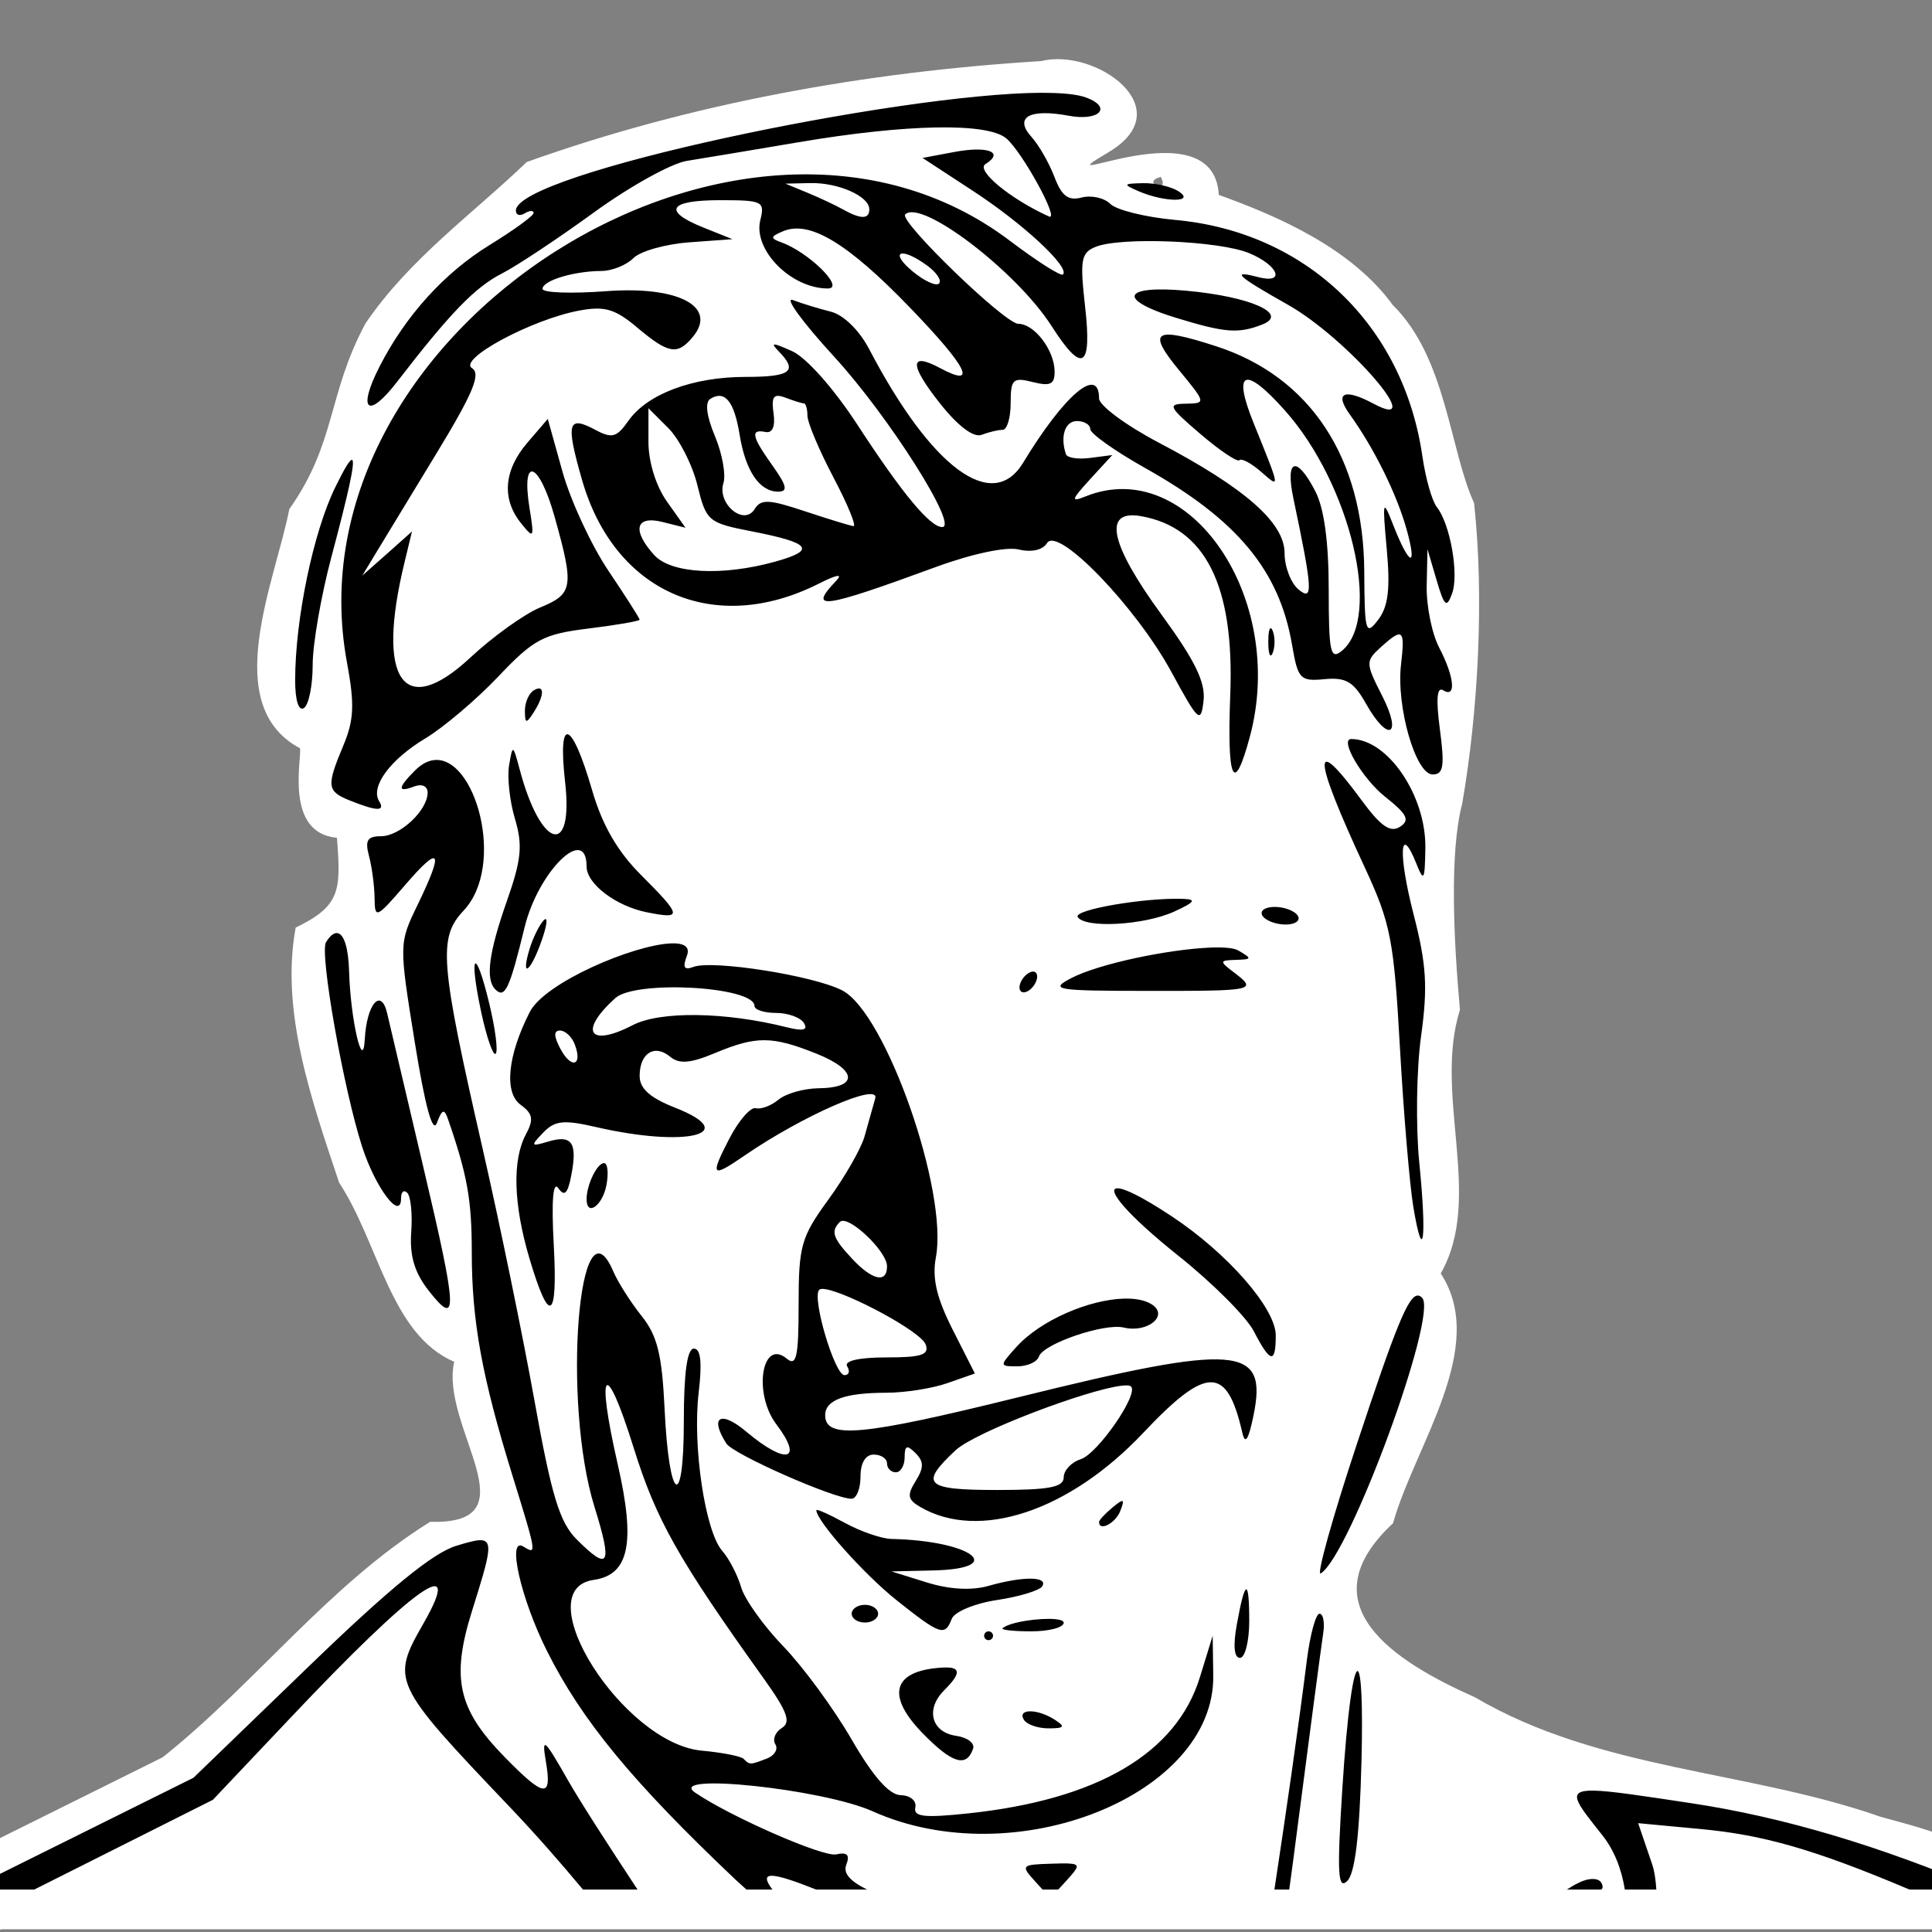 <?xml version="1.0" encoding="UTF-8" standalone="no"?>
<!-- Created with Inkscape (http://www.inkscape.org/) -->

<svg
   xmlns:dc="http://purl.org/dc/elements/1.1/"
   xmlns:cc="http://creativecommons.org/ns#"
   xmlns:rdf="http://www.w3.org/1999/02/22-rdf-syntax-ns#"
   xmlns:svg="http://www.w3.org/2000/svg"
   xmlns="http://www.w3.org/2000/svg"
   xmlns:sodipodi="http://sodipodi.sourceforge.net/DTD/sodipodi-0.dtd"
   xmlns:inkscape="http://www.inkscape.org/namespaces/inkscape"
   width="512"
   height="512"
   viewBox="0 0 512 512"
   id="svg5363"
   version="1.1"
   inkscape:version="0.91 r13725"
   sodipodi:docname="heiko.svg">
  <rect x="0" y="0" width="512" height="512" fill="#808080" stroke="none"/>
  <defs
     id="defs5365" />
  <sodipodi:namedview
     id="base"
     pagecolor="#47a0f2"
     bordercolor="#666666"
     borderopacity="1.0"
     inkscape:pageopacity="0"
     inkscape:pageshadow="2"
     inkscape:zoom="0.98994949"
     inkscape:cx="895.26931"
     inkscape:cy="106.75876"
     inkscape:document-units="px"
     inkscape:current-layer="layer1"
     showgrid="false"
     units="px"
     fit-margin-top="6"
     fit-margin-left="6"
     fit-margin-right="6"
     fit-margin-bottom="6"
     inkscape:window-width="3440"
     inkscape:window-height="1411"
     inkscape:window-x="0"
     inkscape:window-y="0"
     inkscape:window-maximized="1"
     showguides="true"
     inkscape:guide-bbox="true">
    <sodipodi:guide
       position="442.447,248.498"
       orientation="0,1"
       id="guide5952" />
    <sodipodi:guide
       position="377.797,459.619"
       orientation="0,1"
       id="guide5954" />
    <sodipodi:guide
       position="410.122,125.259"
       orientation="0,1"
       id="guide5956" />
    <sodipodi:guide
       position="454.569,26.264"
       orientation="0,1"
       id="guide5958" />
    <sodipodi:guide
       position="251.528,248.498"
       orientation="1,0"
       id="guide5977" />
  </sodipodi:namedview>
  <g
     inkscape:label="Ebene 1"
     inkscape:groupmode="layer"
     id="layer1"
     transform="translate(782.114,23.97)">
    <g
       id="g6250"
       transform="translate(0,-3.384)">
      <path
         inkscape:connector-curvature="0"
         id="path4403"
         d="m -506.197,-4.395 c -46.222,2.834 -92.688,11.133 -136.345,26.754 -13.928,13.443 -31.003,25.518 -42.713,42.764 -10.147,18.908 -7.677,31.488 -20.188,49.217 -3.702,19.089 -18.652,51.932 2.834,63.378 0.518,2.78 -4.191,22.487 9.791,23.721 1.076,13.91 1.004,18.037 -10.935,23.794 -4.157,22.357 4.416,46.299 11.515,67.608 10.592,16.114 13.565,40.164 30.489,47.469 -3.85,17.338 21.44,43.224 -6.374,42.401 -26.878,16.725 -46.407,42.933 -70.888,62.405 -18.558,9.22 -37.116,18.441 -55.674,27.661 2.865,7.834 0.73,21.981 13.018,17.919 174.991,0 349.981,0 524.972,0 10.934,-20.736 -9.747,-25.017 -27.006,-29.797 -35.351,-12.388 -74.511,-12.285 -107.482,-31.655 -21.34,-9.477 -45.057,-24.506 -21.767,-46.149 5.757,-20.575 25.424,-46.662 12.644,-66.199 11.484,-20.111 -2.026,-47.19 5.094,-69.879 -1.631,-18.121 -2.834,-41.596 0.594,-54.598 4.225,-24.345 5.885,-54.612 3.147,-79.696 -6.467,-14.106 -7.339,-38.503 -21.528,-52.456 -11.026,-15.152 -30.519,-23.58 -46.124,-29.202 -1.292,-24.069 -48.806,0.274 -29.49,-11.144 19.98,-11.612 -3.221,-27.949 -17.582,-24.317 z m 31.701,30.703 c 2.581,4.781 -5.525,1.434 0,0 z"
         style="color:#000000;font-style:normal;font-variant:normal;font-weight:normal;font-stretch:normal;font-size:medium;line-height:normal;font-family:sans-serif;text-indent:0;text-align:start;text-decoration:none;text-decoration-line:none;text-decoration-style:solid;text-decoration-color:#000000;letter-spacing:normal;word-spacing:normal;text-transform:none;direction:ltr;block-progression:tb;writing-mode:lr-tb;baseline-shift:baseline;text-anchor:start;white-space:normal;clip-rule:nonzero;display:inline;overflow:visible;visibility:visible;opacity:1;isolation:auto;mix-blend-mode:normal;color-interpolation:sRGB;color-interpolation-filters:linearRGB;solid-color:#000000;solid-opacity:1;fill:#ffffff;fill-opacity:1;fill-rule:nonzero;stroke:none;stroke-width:1;stroke-linecap:round;stroke-linejoin:bevel;stroke-miterlimit:4;stroke-dasharray:none;stroke-dashoffset:0;stroke-opacity:1;color-rendering:auto;image-rendering:auto;shape-rendering:auto;text-rendering:auto;enable-background:accumulate" />
      <path
         sodipodi:nodetypes="cscsccccscccsccccccccccccccsccccccccccccccccccccscccccscsccccscssccscccccccsscccccscccccsccscccsssccsccscccscccccccccccscccccccsssccccccsccccccccsccccccccccssccccccccccccsccccccccccssccccccccsccccccccccccccscccsccscccsccccccccccccscccccscccccscccccccscscsscccsscccscccsccccccccccsscccccccccccsssccssscccccccccscscscccccccccscccccccccccccccccccscscccccccsccsscsccsssssscccsccssscccscccccccccccccccscccccscscccsscccscccccccsscsscscssccsccccccscscccccccccccsccccccscccccccccccccsscccccsccccscccccccccccccccccccssccccccccccssccsssssscccccssccssccsssssccsccccccccccccccccccscccccccscccccccccccccscc"
         style="display:inline;fill:#000000;stroke:none;stroke-width:2;stroke-linecap:round;stroke-linejoin:bevel;stroke-miterlimit:4;stroke-dasharray:none;stroke-opacity:1"
         d="m -506.157,4.002 c -38.171,0.199 -139.238,21.415 -139.238,31.218 0,1.207 1.048,1.532 2.335,0.736 1.286,-0.796 2.36,-0.832 2.36,-0.095 0,0.732 -5.251,4.54 -11.649,8.477 -12.025,7.399 -22.266,18.705 -29.162,32.183 -5.99,11.705 -3.154,14.186 4.645,4.061 14.011,-18.188 20.633,-25.035 27.715,-28.655 3.994,-2.042 14.996,-9.349 24.442,-16.218 9.445,-6.869 20.518,-13.009 24.594,-13.655 4.075,-0.645 17.411,-2.879 29.645,-4.949 28.658,-4.849 49.941,-5.239 55,-1.04 4.262,3.537 14.417,22.115 11.32,20.711 -10.251,-4.648 -19.447,-12.249 -16.802,-13.883 5.086,-3.16 0.62,-4.866 -8.274,-3.198 l -8.401,1.574 13.427,8.782 c 13.283,8.681 25.688,20.209 23.781,22.107 -0.543,0.539 -6.862,-3.49 -14.061,-8.934 -70.665,-53.442 -192.002,23.738 -175.684,111.751 2.051,11.06 1.871,15.23 -0.94,21.954 -4.566,10.93 -4.413,12.172 1.803,14.67 l 0.019,0 c 7.074,2.838 9.344,2.884 7.64,0.132 -2.369,-3.833 2.937,-11.043 12.233,-16.624 4.845,-2.909 13.545,-10.293 19.34,-16.396 9.468,-9.972 11.912,-11.255 24.01,-12.741 7.405,-0.912 13.452,-1.97 13.452,-2.335 0,-0.367 -3.715,-6.195 -8.274,-12.97 -4.559,-6.775 -10.049,-18.619 -12.183,-26.294 l -3.883,-13.934 -5.381,6.269 c -6.276,7.296 -6.889,14.929 -1.725,21.345 3.441,4.276 3.566,4.053 2.259,-4.035 -2.263,-14.024 2.53,-12.347 6.65,2.335 5.211,18.573 4.936,20.456 -3.782,24.035 -4.185,1.718 -12.56,7.721 -18.604,13.35 -17.709,16.494 -24.976,5.931 -17.386,-25.279 l 1.98,-8.198 -6.573,5.863 -6.599,5.838 3.528,-5.838 c 1.948,-3.219 9.202,-15.155 16.117,-26.522 9.701,-15.952 11.859,-21.121 9.442,-22.614 -3.815,-2.358 15.767,-12.893 28.35,-15.254 6.791,-1.273 9.525,-0.479 15.431,4.492 8.298,6.982 10.655,7.386 14.721,2.487 6.657,-8.021 -3.774,-13.559 -22.868,-12.132 -9.336,0.698 -16.954,0.429 -16.954,-0.609 0,-2.191 8.258,-4.707 15.635,-4.746 2.805,-0.013 6.597,-1.547 8.452,-3.401 1.854,-1.854 8.536,-3.733 14.822,-4.188 l 11.421,-0.838 -7.614,-3.046 c -11.043,-4.434 -9.328,-7.284 4.365,-7.284 11.247,0 11.882,0.306 10.635,5.279 -1.977,7.877 8.134,18.122 17.893,18.122 4.702,0 -5.072,-9.654 -12.411,-12.259 -2.924,-1.039 -2.811,-1.521 0.634,-2.944 6.976,-2.882 17.035,3.173 33.452,20.177 15.399,15.958 18.183,21.529 8.071,16.117 -8.17,-4.368 -8.175,-0.931 0,9.391 4.761,6.011 8.888,9.116 11.015,8.299 1.871,-0.719 4.377,-1.32 5.558,-1.32 1.18,0 2.132,-3.168 2.132,-7.056 0,-6.371 0.586,-6.935 5.863,-5.609 4.685,1.177 5.826,0.613 5.787,-2.868 -0.095,-5.653 -5.381,-12.563 -9.619,-12.563 -3.546,0 -31.724,-27.248 -29.974,-28.985 4.241,-4.207 29.484,15.036 38.781,29.568 8.188,12.8 10.751,11.289 8.883,-5.228 -1.398,-12.365 -1.063,-14.207 2.817,-15.761 6.706,-2.687 32.724,-1.612 40.66,1.674 7.842,3.248 9.708,8.265 2.36,6.345 -7.379,-1.93 -5.608,-0.299 7.919,7.335 15.714,8.869 37.665,34.233 22.69,26.218 -7.764,-4.156 -10.457,-2.94 -6.294,2.843 6.507,9.041 12.535,21.286 15.127,30.71 2.858,10.391 0.596,9.398 -3.706,-1.625 -2.677,-6.862 -2.808,-6.33 -1.625,6.624 0.965,10.535 0.397,15.219 -2.284,18.731 -3.307,4.33 -3.589,3.346 -3.68,-12.893 -0.17,-30.059 -14.293,-51.528 -39.264,-59.619 -16.454,-5.332 -18.393,-4.058 -9.797,6.371 7.151,8.675 7.158,8.767 1.776,8.858 -4.958,0.076 -4.604,0.783 3.883,8.046 5.121,4.382 9.759,7.497 10.33,6.929 0.569,-0.569 3.16,0.815 5.736,3.071 5.14,4.502 5.182,4.81 -2.005,-12.969 -5.633,-13.934 -2.33,-15.236 8.325,-3.274 17.381,19.51 25.772,54.82 15.127,63.654 -3.073,2.551 -3.528,0.524 -3.528,-16.218 0,-12.571 -1.207,-21.502 -3.553,-26.04 -4.97,-9.608 -8.021,-8.623 -5.812,1.878 5.111,24.314 5.3,27.423 1.371,24.162 -2.035,-1.689 -3.705,-6.033 -3.705,-9.644 0,-8.058 -10.478,-17.259 -33.274,-29.238 -8.739,-4.592 -15.888,-9.89 -15.888,-11.751 0,-8.791 -9.187,-1.003 -20.152,17.081 -8.086,13.334 -24.283,1.362 -40.761,-30.127 -2.631,-5.027 -6.79,-9.099 -10.178,-9.949 -3.152,-0.791 -7.677,-2.176 -10.051,-3.071 -2.373,-0.895 2.518,5.831 10.888,14.949 14.458,15.749 33.149,45.203 28.68,45.203 -3.218,0 -10.616,-8.915 -22.462,-27.106 -6.245,-9.591 -13.529,-17.804 -17.284,-19.492 -5.263,-2.371 -5.927,-2.373 -3.553,0.057 5.148,5.258 3.202,6.751 -8.858,6.751 -13.944,0 -26.028,4.529 -31.015,11.649 -3.064,4.376 -4.327,4.741 -8.68,2.411 -7.4,-3.96 -7.955,-1.958 -3.579,13.274 8.563,29.798 35.076,41.406 62.715,27.462 4.847,-2.444 6.492,-2.729 4.619,-0.762 -7.558,7.946 -3.819,7.441 26.345,-3.63 9.665,-3.547 18.71,-5.468 22.03,-4.67 3.408,0.817 6.37,0.151 7.513,-1.701 2.844,-4.602 23.601,16.92 32.969,34.187 7.162,13.201 7.802,13.747 8.502,7.64 0.566,-4.937 -2.256,-10.689 -11.142,-22.868 -13.735,-18.825 -15.619,-27.893 -5.431,-26.091 17.067,3.019 24.775,18.407 23.655,47.259 -0.891,22.953 0.942,26.958 5.178,11.244 9.901,-36.73 -16.031,-74.755 -43.477,-63.756 -4.058,1.627 -3.897,1.01 1.167,-4.543 l 5.863,-6.396 -5.863,0.762 c -3.214,0.422 -6.102,-0.019 -6.421,-0.989 -1.576,-4.73 -0.235,-8.782 2.919,-8.782 1.932,0 3.528,0.955 3.528,2.132 0,1.177 6.571,5.838 14.619,10.355 24.326,13.654 35.486,27.09 38.858,46.802 1.559,9.113 2.142,9.73 8.629,9.112 5.648,-0.537 7.701,0.681 10.939,6.447 5.889,10.483 9.79,8.704 4.34,-1.98 -4.448,-8.718 -4.449,-9.258 -0.431,-12.893 5.917,-5.355 6.5,-4.838 5.406,4.543 -1.301,11.15 3.872,29.137 8.376,29.137 2.865,0 3.219,-2.178 1.929,-11.904 -1.071,-8.06 -0.795,-11.431 0.863,-10.406 3.529,2.181 2.997,-3.529 -1.065,-11.32 -1.923,-3.689 -3.417,-11.07 -3.3,-16.396 l 0.202,-9.67 2.411,8.172 c 2.063,7.01 2.664,7.541 4.112,3.579 1.867,-5.109 -0.494,-18.464 -4.061,-22.944 -1.252,-1.574 -2.969,-7.623 -3.807,-13.426 -5.027,-34.806 -30.848,-59.499 -65.482,-62.639 -7.848,-0.711 -15.597,-2.628 -17.208,-4.239 -1.612,-1.614 -5.039,-2.372 -7.614,-1.701 -3.55,0.929 -5.276,-0.378 -7.208,-5.457 -1.4,-3.683 -4.141,-8.457 -6.066,-10.584 -4.72,-5.215 -0.568,-7.589 9.847,-5.634 8.007,1.502 11.645,-2.134 4.772,-4.772 -2.408,-0.923 -6.577,-1.322 -12.03,-1.294 z m -61.218,23.934 c 7.37,-0.17 15.635,3.48 15.635,6.929 l 0,0.019 c 0,2.685 -2.245,2.678 -7.031,0 -1.931,-1.08 -6.146,-3.059 -9.365,-4.391 l -5.838,-2.411 6.599,-0.151 z m 88.223,0.019 c -5.361,0.114 -5.456,0.314 -1.167,2.157 6.93,2.978 15.141,2.978 10.533,0 -1.932,-1.247 -6.146,-2.222 -9.366,-2.157 z m -64.162,18.705 c 0.902,-0.346 3.459,0.609 6.929,3.147 2.498,1.825 3.903,3.965 3.122,4.746 -0.781,0.781 -3.95,-0.683 -7.03,-3.249 -3.18,-2.648 -3.923,-4.298 -3.02,-4.645 z m 65.736,9.594 c -6.831,0.679 -4.649,3.782 7.208,7.411 12.92,3.956 16.437,4.224 22.766,1.752 7.208,-2.816 -3.153,-7.419 -20.152,-8.959 -4.251,-0.386 -7.545,-0.429 -9.822,-0.202 z m -98.299,28.071 c 0.486,0.013 1.109,0.17 1.878,0.458 2.148,0.825 4.359,1.523 4.898,1.523 0.537,0 0.965,1.472 0.965,3.274 0,1.801 3.109,9.157 6.904,16.37 3.795,7.213 6.177,13.01 5.279,12.893 -0.897,-0.114 -6.713,-1.896 -12.919,-3.959 -9.526,-3.164 -11.586,-3.266 -13.274,-0.533 -2.816,4.556 -9.985,-1.46 -8.249,-6.929 0.694,-2.186 -0.318,-7.791 -2.259,-12.436 -2.23,-5.333 -2.684,-8.966 -1.218,-9.873 3.856,-2.384 6.321,0.609 7.766,9.518 1.557,9.594 5.265,15.076 10.228,15.076 2.618,0 2.298,-1.544 -1.447,-6.802 -5.587,-7.845 -6.021,-9.829 -1.929,-9.01 1.85,0.371 2.632,-1.462 2.132,-5 -0.467,-3.31 -0.212,-4.617 1.243,-4.568 z m -34.391,3.274 5.254,5.254 c 2.898,2.887 6.375,9.705 7.716,15.152 2.352,9.562 2.848,9.972 14.441,12.233 15.687,3.058 17.152,4.97 6.168,8.02 -14.069,3.907 -27.601,3.171 -32.056,-1.752 -5.956,-6.581 -4.957,-10.554 2.208,-8.756 l 6.091,1.523 -4.898,-6.903 c -2.929,-4.114 -4.924,-10.511 -4.924,-15.838 l 0,-8.934 z m -78.527,13.706 c -0.524,-0.263 -2.028,2.252 -4.467,7.233 -5.825,11.896 -10.608,34.898 -10.634,51.066 -0.011,5.353 0.906,8.333 2.31,7.462 1.286,-0.795 2.335,-5.959 2.335,-11.472 0,-5.513 2.237,-18.342 4.949,-28.528 4.574,-17.177 6.38,-25.323 5.508,-25.761 z m 243.501,44.593 c -0.424,-0.151 -0.711,1.188 -0.711,3.604 0,3.22 0.518,4.553 1.167,2.944 0.651,-1.61 0.651,-4.254 0,-5.863 -0.17,-0.403 -0.316,-0.634 -0.458,-0.685 z m -193.755,15.99 c -0.371,-0.095 -0.908,0.057 -1.65,0.509 -1.288,0.795 -2.323,3.229 -2.31,5.406 0.019,3.413 0.354,3.458 2.31,0.431 2.222,-3.439 2.761,-6.031 1.65,-6.345 z m 7.462,12.132 c -1.358,-0.399 -1.771,3.784 -0.762,12.716 2.265,20.018 -6.43,17.649 -12.005,-3.274 -1.812,-6.801 -1.9,-6.836 -2.842,-1.267 -0.537,3.163 0.151,9.557 1.547,14.213 2.089,6.974 1.725,10.797 -2.107,21.7 -4.83,13.742 -5.767,20.831 -3.097,23.502 2.544,2.544 3.751,-0.001 7.767,-16.472 3.613,-14.819 16.421,-27.377 16.421,-16.091 0,4.595 7.762,10.491 15.964,12.132 9.514,1.903 9.385,1.056 -1.574,-9.924 -6.229,-6.241 -10.252,-13.214 -12.919,-22.411 -2.738,-9.438 -5.038,-14.424 -6.396,-14.822 z m 207.562,1.243 c -3.209,0 2.96,10.516 8.959,15.279 5.931,4.708 6.676,6.243 3.934,7.995 -2.531,1.617 -5.094,-0.17 -10.152,-7.056 -13.313,-18.105 -13.032,-12.068 0.812,17.741 6.926,14.914 7.754,19.231 9.365,47.995 0.972,17.384 2.581,36.34 3.553,42.132 2.621,15.597 3.585,8.447 1.574,-11.701 -0.965,-9.658 -0.762,-24.766 0.458,-33.578 1.81,-13.075 1.453,-19.035 -1.98,-32.36 -4.134,-16.038 -3.673,-24.448 0.736,-13.426 1.982,4.957 2.249,4.49 2.386,-4.137 0.21,-13.902 -9.974,-28.883 -19.644,-28.883 z m -243.272,5.609 c -1.58,0.235 -3.205,1.097 -4.848,2.741 -4.61,4.618 -4.681,5.94 -0.17,4.213 1.994,-0.766 3.528,-0.076 3.528,1.625 0,4.723 -7.316,11.574 -12.36,11.574 -3.62,0 -4.286,1.101 -3.173,5.254 0.777,2.898 1.434,7.923 1.472,11.142 0.057,5.581 0.45,5.402 8.147,-3.528 9.327,-10.821 10.304,-9.244 3.274,5.279 -4.961,10.247 -4.97,10.322 -0.787,36.32 2.763,17.177 4.768,24.506 5.888,21.497 1.351,-3.632 1.951,-3.835 2.919,-1.04 5.145,14.861 6.32,21.396 6.32,35.355 0,18.198 2.685,32.976 10.736,59.01 6.516,21.071 6.537,21.18 2.944,18.959 -4.444,-2.747 -0.713,13.782 6.244,27.665 9.239,18.433 22.687,34.749 49.949,60.583 1.129,1.071 1.843,1.636 2.919,2.639 l 6.878,0 c -3.882,-5.123 0.012,-4.59 11.574,0 l 13.502,0 c -4.647,-2.294 -6.339,-4.383 -5.508,-6.548 1.016,-2.634 0.267,-3.425 -2.665,-2.766 -3.455,0.776 -28.024,-9.98 -37.386,-16.371 -7.873,-5.374 33.798,-0.987 47.03,4.949 37.676,16.904 90.744,-4.256 90.279,-35.99 l -0.151,-10.533 -3.376,10.964 c -6.213,20.189 -27.099,32.478 -61.395,36.117 -11.681,1.239 -14.581,0.908 -14.035,-1.574 0.386,-1.752 -1.313,-3.184 -3.858,-3.249 -3.065,-0.076 -7.323,-4.916 -13.071,-14.848 -4.691,-8.106 -12.821,-19.178 -18.046,-24.594 -5.224,-5.415 -10.26,-12.466 -11.193,-15.685 -0.935,-3.219 -3.182,-7.544 -5,-9.619 -4.542,-5.185 -7.916,-27.817 -6.244,-41.929 0.944,-7.973 0.554,-11.675 -1.269,-11.675 -1.78,0 -2.665,6.41 -2.665,19.213 0,24.125 -3.923,21.612 -5.102,-3.274 -0.679,-14.336 -1.916,-19.379 -6.091,-24.594 -2.887,-3.607 -6.268,-8.93 -7.513,-11.828 -9.145,-21.292 -13.607,34.675 -4.975,62.411 4.826,15.505 3.897,17.247 -4.695,8.655 -4.542,-4.542 -6.663,-11.49 -11.218,-36.852 -3.09,-17.201 -9.242,-47.08 -13.655,-66.396 -11.394,-49.88 -11.901,-56.188 -5.102,-63.426 11.311,-12.039 3.011,-41.483 -8.046,-39.847 z m 198.679,36.751 c -10.153,-0.367 -29.072,2.888 -27.893,4.797 1.904,3.081 17.654,2.198 25.558,-1.421 5.502,-2.518 6.003,-3.239 2.335,-3.376 z m 24.314,2.132 c -2.577,0 -4.044,1.048 -3.249,2.335 0.795,1.286 3.566,2.335 6.142,2.335 2.577,0 4.02,-1.048 3.223,-2.335 -0.795,-1.286 -3.541,-2.335 -6.117,-2.335 z m -193.12,3.274 c -0.113,-0.095 -0.314,-0.038 -0.609,0.28 -1.177,1.258 -2.856,4.666 -3.731,7.563 -2.462,8.151 0.259,6.221 3.223,-2.284 1.09,-3.118 1.483,-5.228 1.116,-5.558 z m -55.025,3.731 c -0.953,-0.327 -2.08,0.428 -3.274,2.36 -1.746,2.825 4.643,38.943 9.594,54.238 3.541,10.94 10.305,19.842 10.305,13.553 0,-1.659 0.736,-2.284 1.65,-1.371 0.91,0.914 1.389,5.609 1.04,10.432 -0.45,6.244 0.88,10.721 4.645,15.507 7.822,9.945 7.638,5.68 -1.447,-32.817 -4.539,-19.235 -8.842,-37.533 -9.569,-40.685 -1.604,-6.952 -5.436,-2.529 -5.939,6.878 -0.484,9.075 -3.808,-5.389 -4.162,-18.122 -0.17,-5.893 -1.256,-9.429 -2.843,-9.974 z m 88.197,2.665 c -9.927,0.359 -33.476,10.367 -37.462,18.172 -5.889,11.533 -6.864,21.356 -2.437,24.594 3.265,2.387 3.532,3.876 1.396,7.868 -3.638,6.794 -3.297,18.553 0.94,32.817 5.31,17.883 7.545,16.618 6.447,-3.655 -0.628,-11.624 -0.193,-16.946 1.218,-14.924 1.638,2.349 2.503,1.46 3.452,-3.503 1.64,-8.575 0.151,-10.73 -6.117,-8.858 -4.657,1.392 -4.765,1.214 -1.371,-2.335 3.095,-3.236 5.398,-3.495 14.061,-1.498 23.9,5.509 38.721,1.852 20.888,-5.152 -6.624,-2.602 -9.365,-5.053 -9.365,-8.401 0,-6.035 3.936,-8.533 8.071,-5.102 2.421,2.01 5.343,1.776 11.903,-0.965 10.957,-4.572 15.088,-4.55 26.903,0.17 10.859,4.345 11.15,9.046 0.583,9.162 -3.933,0.038 -8.719,1.411 -10.66,3.02 -1.94,1.61 -4.649,2.627 -6.015,2.259 -1.366,-0.367 -4.535,3.267 -7.03,8.097 -5.155,9.978 -4.722,10.483 3.959,4.518 15.471,-10.632 35.952,-19.597 34.721,-15.203 -0.655,2.34 -1.933,6.882 -2.843,10.102 -0.91,3.219 -5.224,10.733 -9.568,16.7 -7.243,9.95 -7.893,12.274 -7.893,27.817 0,13.913 -0.568,16.481 -3.147,14.34 -6.602,-5.479 -8.939,9.225 -2.766,17.386 7.352,9.72 2.642,10.887 -7.944,1.98 -6.836,-5.752 -9.823,-3.994 -5.304,3.122 1.816,2.859 28.52,14.645 33.172,14.645 1.313,0 2.386,-2.618 2.386,-5.838 0,-3.642 1.317,-5.863 3.503,-5.863 1.933,0 3.528,1.048 3.528,2.335 0,1.286 1.048,2.36 2.335,2.36 1.286,0 2.335,-1.797 2.335,-3.985 0,-3.141 0.603,-3.38 2.868,-1.116 2.246,2.247 2.267,3.863 0.057,7.411 -2.341,3.749 -2.14,4.921 1.218,6.878 15.577,9.076 39.486,1.127 59.086,-19.645 16.833,-17.84 22.188,-17.87 26.244,-0.095 0.759,3.328 1.629,2.038 2.97,-4.467 3.842,-18.65 -4.07,-19.267 -62.309,-4.873 -41.546,10.268 -51.192,11.152 -51.192,4.746 0,-4.023 5.235,-5.939 16.218,-5.939 4.854,0 12.123,-1.139 16.142,-2.538 l 7.31,-2.563 -5.863,-11.574 c -4.288,-8.483 -5.513,-13.662 -4.467,-19.238 3.29,-17.537 -13.275,-64.739 -24.822,-70.71 -7.601,-3.931 -34.411,-8.152 -39.467,-6.218 -2.427,0.929 -2.882,0.132 -1.701,-2.944 0.946,-2.465 -0.853,-3.419 -4.162,-3.3 z m 142.765,1.116 c -10.824,0.458 -29.393,4.222 -36.852,8.147 -5.763,3.031 -4.002,3.312 20.508,3.325 28.424,0.019 29.046,-0.095 22.665,-4.949 -3.843,-2.917 -3.808,-3.138 0.583,-3.274 4.276,-0.132 4.339,-0.329 0.634,-2.487 -1.194,-0.696 -3.93,-0.916 -7.538,-0.762 z m -194.694,4.239 c -0.499,0.499 -0.095,4.946 1.599,12.893 1.44,6.716 3.168,11.654 3.833,10.99 0.662,-0.662 -0.095,-6.595 -1.674,-13.173 -1.867,-7.785 -3.257,-11.21 -3.756,-10.71 z m 148.248,2.183 c -0.426,-0.17 -1.006,-0.038 -1.65,0.356 -1.286,0.795 -2.36,2.494 -2.36,3.782 0,1.288 1.073,1.685 2.36,0.889 1.286,-0.795 2.335,-2.494 2.335,-3.782 0,-0.645 -0.261,-1.08 -0.685,-1.243 z m -90.659,4.239 c 8.549,0.482 16.421,2.226 16.421,4.797 0,1.023 2.567,1.852 5.71,1.852 3.143,0 6.475,1.19 7.386,2.665 1.165,1.884 -0.17,2.226 -4.492,1.143 -16.359,-4.107 -33.569,-4.343 -40.837,-0.583 -11.628,6.013 -14.437,1.682 -4.645,-7.157 2.68,-2.419 11.908,-3.198 20.457,-2.716 z m -35.101,11.32 c 1.373,0 3.122,1.644 3.883,3.629 2.178,5.677 -0.849,6.699 -3.756,1.267 -1.812,-3.386 -1.858,-4.898 -0.132,-4.898 z m 11.65,35.127 c -1.825,0 -4.619,5.759 -4.619,9.543 0,4.736 4.209,1.793 5.254,-3.68 0.617,-3.219 0.337,-5.863 -0.634,-5.863 z m 135.964,6.675 c -2.924,0.17 2.643,7.021 16.269,17.893 9.006,7.186 18.002,16.185 19.974,20 4.378,8.466 5.812,8.738 5.812,1.092 0,-7.139 -12.739,-21.737 -27.513,-31.523 -7.968,-5.278 -12.789,-7.566 -14.543,-7.462 z m -72.309,8.655 c 3.376,0.545 11.345,8.488 11.345,12.005 0,4.613 -3.898,3.756 -9.289,-2.03 -5.112,-5.487 -5.691,-7.228 -3.198,-9.721 0.259,-0.259 0.66,-0.331 1.143,-0.254 z m -4.873,18.096 c 6.137,1.052 25.106,11.128 26.446,14.619 1.059,2.757 -1.048,3.452 -10.457,3.452 -7.251,0 -11.22,0.917 -10.33,2.36 0.798,1.286 0.482,2.335 -0.711,2.335 -2.616,0 -8.719,-20.596 -6.701,-22.614 0.265,-0.265 0.874,-0.303 1.752,-0.151 z m 156.953,1.674 c -2.569,-0.189 -5.988,8.461 -16.193,39.264 -6.512,19.658 -10.823,35.124 -9.594,34.365 7.681,-4.747 31.192,-68.706 26.852,-73.045 -0.35,-0.35 -0.698,-0.558 -1.065,-0.583 z m -77.944,0.812 c -9.113,0.248 -22.089,5.633 -28.629,12.944 -4.398,4.921 -4.403,5 0.38,5 2.668,0 5.236,-1.165 5.71,-2.589 1.127,-3.378 17.311,-8.922 22.462,-7.69 6.302,1.508 12.022,-3.132 7.513,-6.091 -1.801,-1.182 -4.399,-1.655 -7.436,-1.574 z m -137.08,23.02 c 0.851,-0.899 3.39,4.466 7.157,16.548 5.941,19.056 11.792,29.433 34.39,61.015 6.314,8.826 7.366,11.657 4.873,13.198 -1.744,1.08 -2.529,3.017 -1.725,4.315 0.8,1.298 -0.204,3.003 -2.233,3.782 -4.504,1.733 -4.549,1.72 -6.168,0.095 -0.717,-0.715 -5.715,-1.689 -11.117,-2.183 -20.881,-1.911 -46.644,-42.671 -28.604,-45.253 9.364,-1.341 11.114,-9.765 6.371,-30.533 -2.955,-12.938 -3.796,-20.092 -2.944,-20.99 z m 136.471,0.057 c 1.292,-0.151 2.173,-0.095 2.487,0.229 2.065,2.065 -8.875,17.843 -13.35,19.264 -2.481,0.787 -4.492,2.952 -4.492,4.797 0,2.612 -3.883,3.35 -17.563,3.35 -19.211,0 -20.775,-1.476 -11.117,-10.508 5.243,-4.903 34.992,-16.094 44.035,-17.132 z m 0.202,30.583 c -0.305,-0.132 -1.148,0.463 -2.64,1.701 -1.961,1.627 -3.553,3.345 -3.553,3.833 0,2.623 4.375,0.339 5.635,-2.944 0.617,-1.606 0.863,-2.46 0.558,-2.589 z m -81.116,2.411 c 0,2.809 12.683,17.038 21.294,23.883 11.576,9.201 12.783,9.621 14.594,4.898 0.708,-1.843 6.09,-4.091 11.98,-4.975 5.885,-0.882 11.301,-2.516 12.005,-3.655 1.621,-2.631 -5.147,-2.681 -14.238,-0.095 -4.498,1.277 -10.36,0.957 -16.37,-0.914 l -9.365,-2.919 10.965,-0.253 c 20.085,-0.45 10.302,-7.902 -10.965,-8.35 -2.575,-0.057 -8.124,-1.952 -12.31,-4.239 -4.185,-2.287 -7.589,-3.802 -7.589,-3.376 z m -89.466,7.97 c -1.375,0.095 -3.353,0.681 -5.964,1.472 -6.194,1.877 -17.741,11.333 -39.213,32.081 l -30.431,29.391 -59.619,29.619 17.437,0 47.335,-23.782 20.558,-21.726 c 32.882,-34.812 46.304,-44.356 35.254,-25.025 -8.682,15.188 -8.376,15.85 22.741,48.528 7.148,7.506 13.552,14.854 19.517,22.005 l 14.467,0 c -7.801,-11.81 -15.33,-23.5 -18.35,-28.807 -6.408,-11.263 -7.089,-11.849 -5.939,-5.102 1.674,9.834 -0.376,9.6 -11.015,-1.294 -12.331,-12.629 -14.147,-20.814 -8.553,-38.655 4.74,-15.118 5.904,-19.031 1.776,-18.705 z m 203.349,13.02 c -0.552,0.17 -1.364,3.29 -2.462,9.365 -1.006,5.559 -0.711,8.782 0.838,8.782 1.345,0 2.462,-4.381 2.462,-9.746 0,-5.752 -0.284,-8.564 -0.836,-8.401 z m -101.015,4.086 c -1.933,0 -3.502,1.073 -3.502,2.36 0,1.286 1.57,2.335 3.502,2.335 1.933,0 3.502,-1.048 3.502,-2.335 0,-1.286 -1.57,-2.36 -3.502,-2.36 z m 120.481,2.36 c -0.989,0 -2.495,5.524 -3.35,12.284 -2.381,18.842 -5.52,40.448 -8.604,60.812 l 3.934,0 c 0.373,-2.832 0.626,-4.541 1.016,-7.538 3.928,-30.262 7.517,-57.407 7.97,-60.304 0.452,-2.897 0.019,-5.254 -0.965,-5.254 z m -69.974,1.447 c -3.937,-0.405 -12.035,0.696 -14.01,2.386 -0.537,0.46 2.867,0.836 7.589,0.836 4.722,0 8.604,-1.027 8.604,-2.284 0,-0.505 -0.87,-0.804 -2.183,-0.94 z m -17.741,3.223 c -0.645,0 -1.169,0.524 -1.169,1.169 0,0.645 0.526,1.167 1.169,1.167 0.645,0 1.194,-0.524 1.194,-1.167 0,-0.645 -0.549,-1.169 -1.194,-1.169 z m -10.254,9.619 c -0.978,-0.095 -2.366,-0.038 -4.137,0.17 -11.145,1.332 -12.329,7.66 -3.198,17.081 7.893,8.143 11.78,9.358 13.502,4.188 0.477,-1.43 -1.559,-2.956 -4.518,-3.376 -6.524,-0.929 -8.155,-7.049 -3.198,-12.005 3.889,-3.888 4.484,-5.748 1.547,-6.066 z m 108.146,0.94 c -1.097,-0.783 -2.816,10.258 -4.162,31.599 -1.389,22.017 -1.16,26.394 1.32,24.01 2.072,-1.992 3.281,-12.025 3.782,-31.624 0.397,-15.63 -0.095,-23.376 -0.94,-23.985 z m -86.827,10.634 c -1.703,0 -2.622,0.743 -1.701,2.234 0.795,1.288 3.778,2.297 6.599,2.284 4.171,-0.019 4.454,-0.439 1.599,-2.284 -2.306,-1.491 -4.795,-2.234 -6.497,-2.234 z m 149.288,21.015 c -7.438,-0.113 -4.606,3.072 2.335,11.853 3.14,3.972 5.059,8.92 5.939,14.365 l 8.35,0 c -0.17,-2.452 -0.458,-4.797 -1.143,-6.802 l -3.68,-10.787 16.523,1.549 c 16.352,1.519 29.931,5.266 55.38,16.041 l 19.391,0 c -27.323,-11.566 -52.685,-19.185 -77.284,-22.893 -13.188,-1.988 -21.349,-3.252 -25.812,-3.325 z m -139.136,19.314 c -1.08,-0.057 -2.591,-0.006 -4.594,0.057 -7.841,0.223 -8.102,0.454 -4.492,4.442 0.969,1.069 1.61,1.79 2.208,2.411 l 4.137,0 c 0.641,-0.662 1.349,-1.466 2.411,-2.64 2.92,-3.233 3.568,-4.119 0.329,-4.264 z m 137.74,4.213 c -1.602,0.293 -3.61,1.339 -5.685,2.691 l 9.112,0 c 0.057,-0.151 0.356,-0.325 0.356,-0.458 0,-1.938 -1.519,-2.648 -3.781,-2.234 z"
         id="path4490"
         inkscape:connector-curvature="0" />
    </g>
  </g>
</svg>
